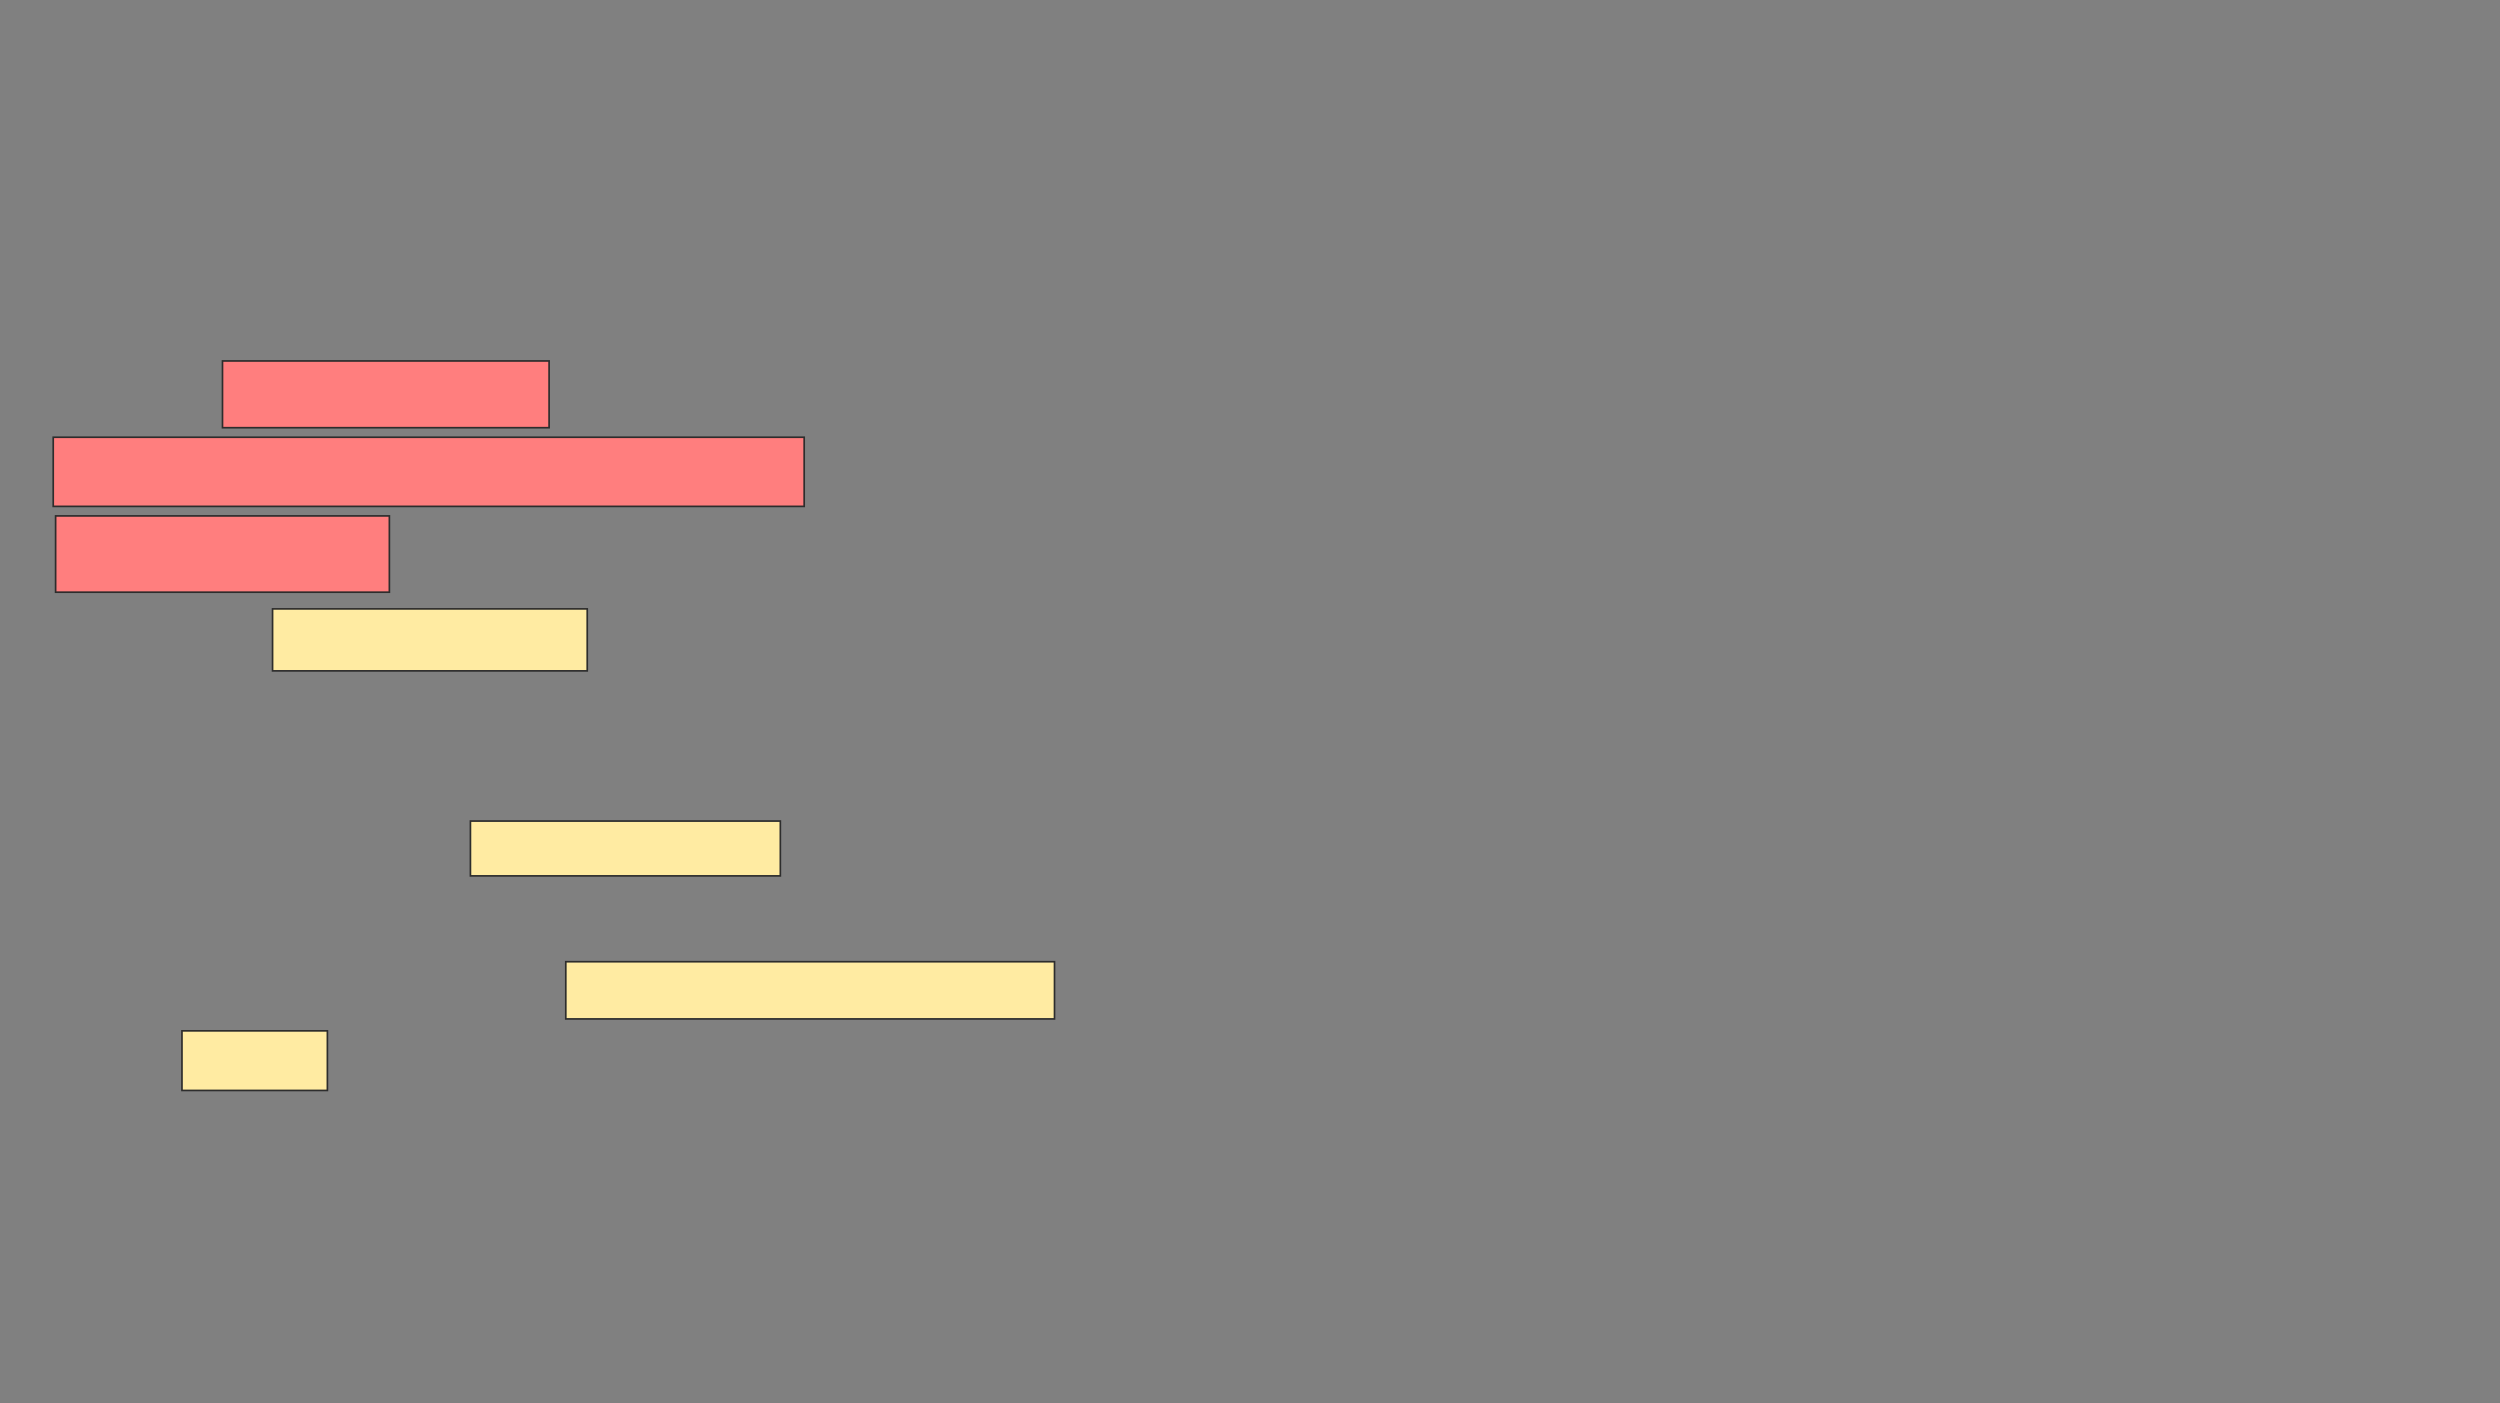 <svg xmlns="http://www.w3.org/2000/svg" width="1477" height="829">
 <rect width="100%" height="100%" fill="#808080" stroke="none"/>
 <!-- Created with Image Occlusion Enhanced -->
 <g>
  <title>Labels</title>
 </g>
 <g>
  <title>Masks</title>
  <g id="88c6ef240c23448bbaac2806f909d061-ao-1" class="qshape">
   <g class="qshape">
    <rect stroke="#2D2D2D" height="40.845" width="443.662" y="258.324" x="31.451" fill="#FF7E7E" class="qshape"/>
    <rect height="45.07" width="197.183" y="304.803" x="32.859" stroke-linecap="null" stroke-linejoin="null" stroke-dasharray="null" stroke="#2D2D2D" fill="#FF7E7E" class="qshape"/>
   </g>
   <rect height="39.437" width="192.958" y="213.253" x="131.451" stroke-linecap="null" stroke-linejoin="null" stroke-dasharray="null" stroke="#2D2D2D" fill="#FF7E7E" class="qshape"/>
  </g>
  <g id="88c6ef240c23448bbaac2806f909d061-ao-2">
   <g>
    <rect height="36.62" width="185.915" y="359.732" x="161.028" stroke-linecap="null" stroke-linejoin="null" stroke-dasharray="null" stroke="#2D2D2D" fill="#FFEBA2"/>
    <rect height="32.394" width="183.099" y="485.084" x="277.93" stroke-linecap="null" stroke-linejoin="null" stroke-dasharray="null" stroke="#2D2D2D" fill="#FFEBA2"/>
   </g>
   <g>
    <rect height="33.803" width="288.732" y="568.183" x="334.268" stroke-linecap="null" stroke-linejoin="null" stroke-dasharray="null" stroke="#2D2D2D" fill="#FFEBA2"/>
    <rect height="35.211" width="85.915" y="609.028" x="107.507" stroke-linecap="null" stroke-linejoin="null" stroke-dasharray="null" stroke="#2D2D2D" fill="#FFEBA2"/>
   </g>
  </g>
 </g>
</svg>